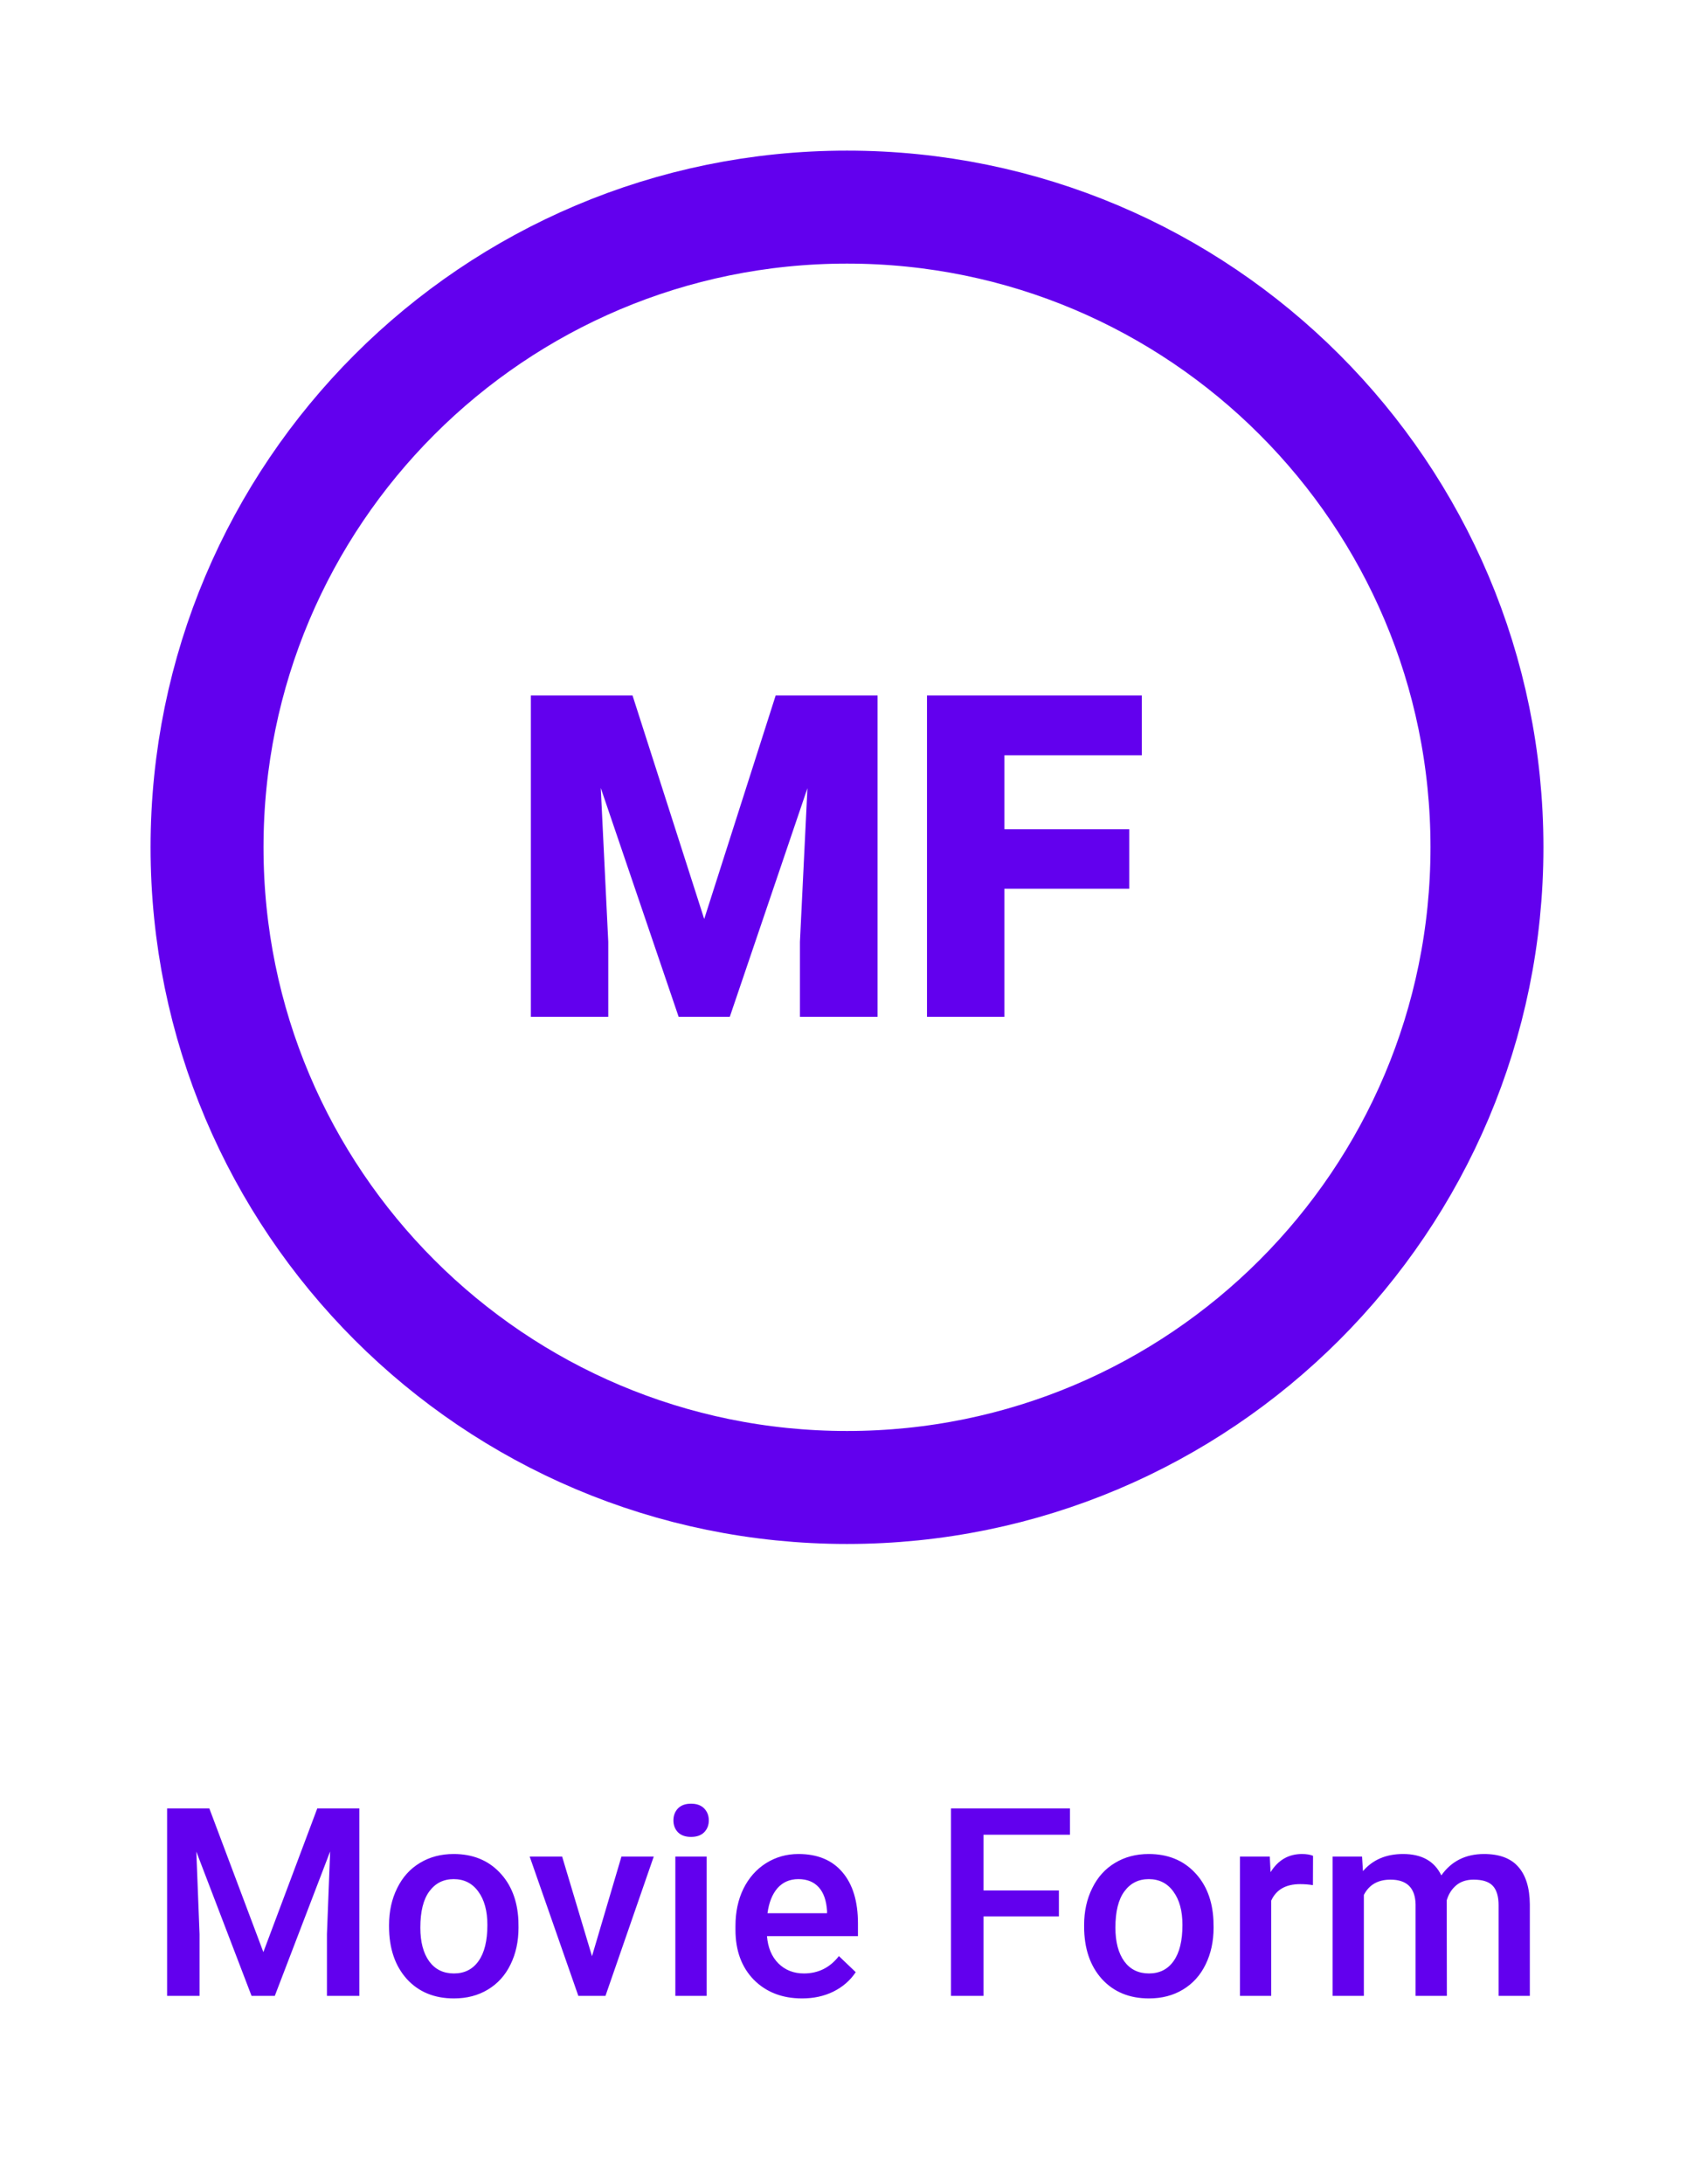 <svg width="45" height="58" viewBox="0 0 45 58" fill="none" xmlns="http://www.w3.org/2000/svg">
  <g filter="url(#filter0_d)">
    <path
      d="M5.561 44.023L6.996 47.838L8.428 44.023H9.546V49H8.685V47.359L8.77 45.165L7.3 49H6.682L5.215 45.169L5.301 47.359V49H4.439V44.023H5.561ZM10.335 47.117C10.335 46.754 10.407 46.428 10.551 46.139C10.694 45.847 10.896 45.624 11.156 45.469C11.415 45.312 11.714 45.233 12.051 45.233C12.55 45.233 12.955 45.394 13.265 45.715C13.577 46.037 13.745 46.463 13.771 46.994L13.774 47.188C13.774 47.553 13.703 47.879 13.562 48.166C13.423 48.453 13.223 48.675 12.96 48.833C12.701 48.99 12.4 49.068 12.058 49.068C11.536 49.068 11.118 48.895 10.804 48.549C10.492 48.2 10.335 47.736 10.335 47.158V47.117ZM11.166 47.188C11.166 47.569 11.245 47.867 11.402 48.084C11.559 48.298 11.778 48.405 12.058 48.405C12.338 48.405 12.556 48.296 12.711 48.077C12.868 47.858 12.947 47.538 12.947 47.117C12.947 46.743 12.866 46.447 12.704 46.228C12.545 46.009 12.327 45.9 12.051 45.9C11.78 45.9 11.565 46.008 11.405 46.225C11.246 46.439 11.166 46.76 11.166 47.188ZM15.726 47.947L16.508 45.302H17.366L16.084 49H15.363L14.071 45.302H14.933L15.726 47.947ZM18.771 49H17.94V45.302H18.771V49ZM17.889 44.341C17.889 44.214 17.929 44.108 18.009 44.023C18.091 43.939 18.207 43.897 18.357 43.897C18.508 43.897 18.624 43.939 18.706 44.023C18.788 44.108 18.829 44.214 18.829 44.341C18.829 44.467 18.788 44.572 18.706 44.656C18.624 44.738 18.508 44.779 18.357 44.779C18.207 44.779 18.091 44.738 18.009 44.656C17.929 44.572 17.889 44.467 17.889 44.341ZM21.307 49.068C20.781 49.068 20.354 48.903 20.025 48.573C19.7 48.24 19.537 47.798 19.537 47.247V47.144C19.537 46.775 19.607 46.446 19.748 46.156C19.892 45.865 20.093 45.638 20.35 45.476C20.608 45.314 20.895 45.233 21.211 45.233C21.715 45.233 22.104 45.394 22.377 45.715C22.653 46.037 22.791 46.491 22.791 47.079V47.414H20.374C20.399 47.719 20.5 47.961 20.678 48.139C20.858 48.316 21.084 48.405 21.355 48.405C21.735 48.405 22.045 48.252 22.285 47.944L22.732 48.371C22.584 48.592 22.386 48.764 22.138 48.887C21.892 49.008 21.615 49.068 21.307 49.068ZM21.208 45.9C20.98 45.9 20.796 45.98 20.654 46.139C20.515 46.299 20.426 46.521 20.388 46.806H21.97V46.744C21.952 46.466 21.878 46.257 21.748 46.115C21.618 45.972 21.438 45.9 21.208 45.9ZM28.129 46.891H26.127V49H25.262V44.023H28.423V44.721H26.127V46.201H28.129V46.891ZM28.799 47.117C28.799 46.754 28.871 46.428 29.015 46.139C29.158 45.847 29.36 45.624 29.62 45.469C29.879 45.312 30.178 45.233 30.515 45.233C31.014 45.233 31.419 45.394 31.729 45.715C32.041 46.037 32.209 46.463 32.234 46.994L32.238 47.188C32.238 47.553 32.167 47.879 32.026 48.166C31.887 48.453 31.686 48.675 31.424 48.833C31.165 48.99 30.864 49.068 30.522 49.068C30 49.068 29.582 48.895 29.268 48.549C28.955 48.2 28.799 47.736 28.799 47.158V47.117ZM29.63 47.188C29.63 47.569 29.709 47.867 29.866 48.084C30.023 48.298 30.242 48.405 30.522 48.405C30.802 48.405 31.02 48.296 31.175 48.077C31.332 47.858 31.411 47.538 31.411 47.117C31.411 46.743 31.33 46.447 31.168 46.228C31.009 46.009 30.791 45.9 30.515 45.9C30.244 45.9 30.029 46.008 29.869 46.225C29.71 46.439 29.63 46.76 29.63 47.188ZM34.877 46.06C34.767 46.042 34.654 46.033 34.538 46.033C34.158 46.033 33.901 46.179 33.769 46.471V49H32.938V45.302H33.731L33.752 45.715C33.953 45.394 34.23 45.233 34.586 45.233C34.704 45.233 34.802 45.249 34.88 45.281L34.877 46.06ZM36.182 45.302L36.206 45.688C36.466 45.385 36.821 45.233 37.273 45.233C37.767 45.233 38.105 45.422 38.288 45.801C38.556 45.422 38.935 45.233 39.422 45.233C39.83 45.233 40.133 45.346 40.331 45.572C40.532 45.797 40.635 46.13 40.639 46.57V49H39.809V46.594C39.809 46.359 39.757 46.187 39.655 46.078C39.552 45.968 39.383 45.914 39.145 45.914C38.956 45.914 38.801 45.965 38.681 46.067C38.562 46.168 38.479 46.3 38.431 46.464L38.435 49H37.604V46.566C37.593 46.131 37.37 45.914 36.938 45.914C36.605 45.914 36.369 46.049 36.23 46.32V49H35.399V45.302H36.182Z"
      fill="#6200EE"/>
    <path
      d="M39.5 18.5C39.5 27.889 31.889 35.5 22.5 35.5C13.111 35.5 5.5 27.889 5.5 18.5C5.5 9.111 13.111 1.5 22.5 1.5C31.889 1.5 39.5 9.111 39.5 18.5Z"
      stroke="#6200EE" stroke-width="3"/>
    <path
      d="M16.803 14.469L18.707 20.404L20.605 14.469H23.312V23H21.25V21.008L21.449 16.93L19.387 23H18.027L15.959 16.924L16.158 21.008V23H14.102V14.469H16.803ZM29.998 19.602H26.682V23H24.625V14.469H30.332V16.057H26.682V18.02H29.998V19.602Z"
      fill="#6200EE"/>
  </g>
  <defs>
    <filter id="filter0_d" x="0" y="0" width="45" height="57.068" filterUnits="userSpaceOnUse"
            color-interpolation-filters="sRGB">
      <feFlood flood-opacity="0" result="BackgroundImageFix"/>
      <feColorMatrix in="SourceAlpha" type="matrix" values="0 0 0 0 0 0 0 0 0 0 0 0 0 0 0 0 0 0 127 0"/>
      <feOffset dy="4"/>
      <feGaussianBlur stdDeviation="2"/>
      <feColorMatrix type="matrix" values="0 0 0 0 0 0 0 0 0 0 0 0 0 0 0 0 0 0 0.25 0"/>
      <feBlend mode="normal" in="SourceGraphic" in2="effect1_dropShadow" result="shape"/>
    </filter>
  </defs>
</svg>
